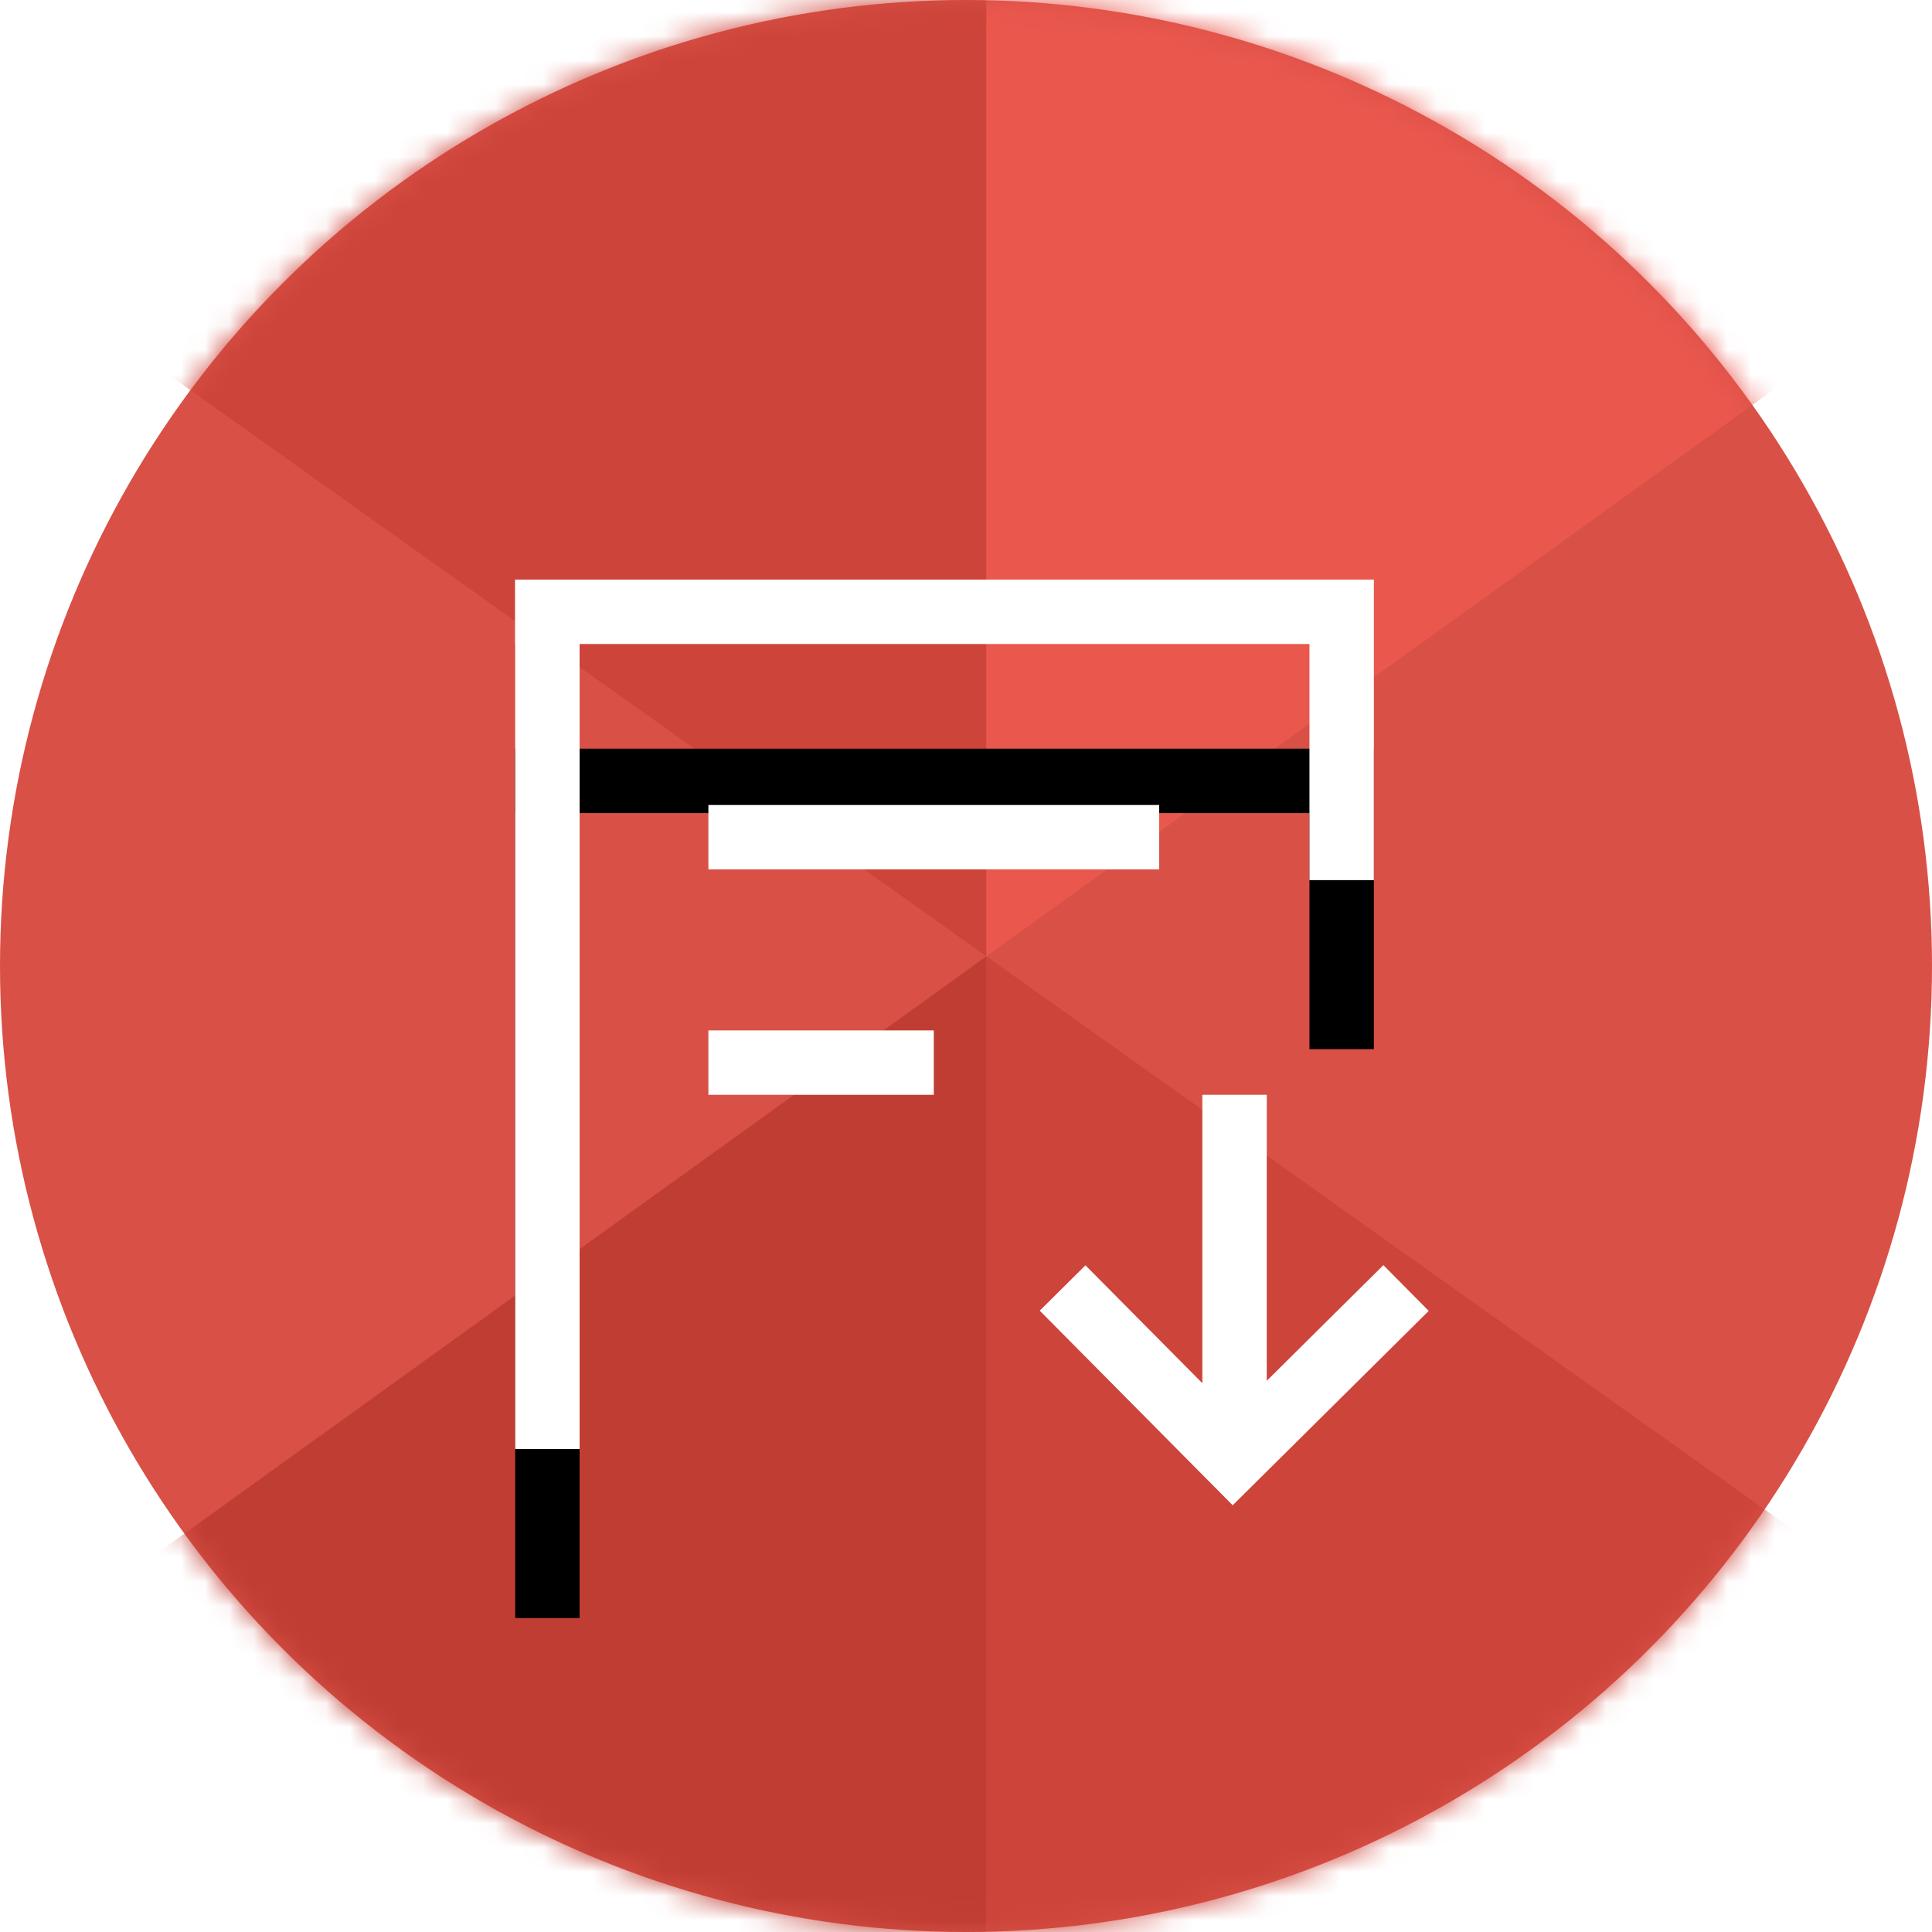 <svg xmlns="http://www.w3.org/2000/svg" xmlns:xlink="http://www.w3.org/1999/xlink" width="80" height="80"><defs><circle id="a" cx="40" cy="40" r="40"/><path id="d" d="M0 0h33.333v2.667H0z"/><filter id="c" width="229%" height="1712.5%" x="-64.5%" y="-543.7%" filterUnits="objectBoundingBox"><feOffset dy="7" in="SourceAlpha" result="shadowOffsetOuter1"/><feGaussianBlur in="shadowOffsetOuter1" result="shadowBlurOuter1" stdDeviation="6"/><feColorMatrix in="shadowBlurOuter1" values="0 0 0 0 0.239 0 0 0 0 0.239 0 0 0 0 0.239 0 0 0 0.04 0"/></filter><path id="f" d="M0 0h2.667v36H0z"/><filter id="e" width="1712.5%" height="219.4%" x="-806.2%" y="-40.3%" filterUnits="objectBoundingBox"><feOffset dy="7" in="SourceAlpha" result="shadowOffsetOuter1"/><feGaussianBlur in="shadowOffsetOuter1" result="shadowBlurOuter1" stdDeviation="6"/><feColorMatrix in="shadowBlurOuter1" values="0 0 0 0 0.239 0 0 0 0 0.239 0 0 0 0 0.239 0 0 0 0.04 0"/></filter><path id="h" d="M32.889 0h2.667v12.444h-2.667z"/><filter id="g" width="1712.5%" height="445.5%" x="-806.2%" y="-116.5%" filterUnits="objectBoundingBox"><feOffset dy="7" in="SourceAlpha" result="shadowOffsetOuter1"/><feGaussianBlur in="shadowOffsetOuter1" result="shadowBlurOuter1" stdDeviation="6"/><feColorMatrix in="shadowBlurOuter1" values="0 0 0 0 0.239 0 0 0 0 0.239 0 0 0 0 0.239 0 0 0 0.04 0"/></filter></defs><g fill="none" fill-rule="evenodd"><mask id="b" fill="#fff"><use xlink:href="#a"/></mask><use fill="#D95046" fill-rule="nonzero" xlink:href="#a"/><g mask="url(#b)"><g fill-rule="nonzero"><path fill="#CD443A" d="M-98.286-122.286v62.924L40.843 39.599v-63.024zm0 125.822V66.46l139.129 98.96v-63.023zM40.843-86.222v62.924l139.129 98.96V12.64zm0 125.822v62.923l139.129 98.961V138.46z"/><path fill="#EA574D" d="M40.843-23.712v63.311L84.82 7.944z"/><path fill="#C03D33" d="M40.843 39.6v63.31L-3.134 71.256z"/></g><g transform="translate(21.333 24)"><use fill="#000" filter="url(#c)" xlink:href="#d"/><use fill="#FFF" xlink:href="#d"/></g><path fill="#FFF" fill-rule="nonzero" d="M29.333 33.333H48V36H29.333zm0 9.334h9.333v2.667h-9.333z"/><path stroke="#FFF" stroke-width="2.667" d="M51.12 45.334V59.54M44 53.333l7.051 7.111 7.171-7.11"/><g transform="translate(21.333 24)"><use fill="#000" filter="url(#e)" xlink:href="#f"/><use fill="#FFF" xlink:href="#f"/></g><g transform="translate(21.333 24)"><use fill="#000" filter="url(#g)" xlink:href="#h"/><use fill="#FFF" xlink:href="#h"/></g></g></g></svg>
